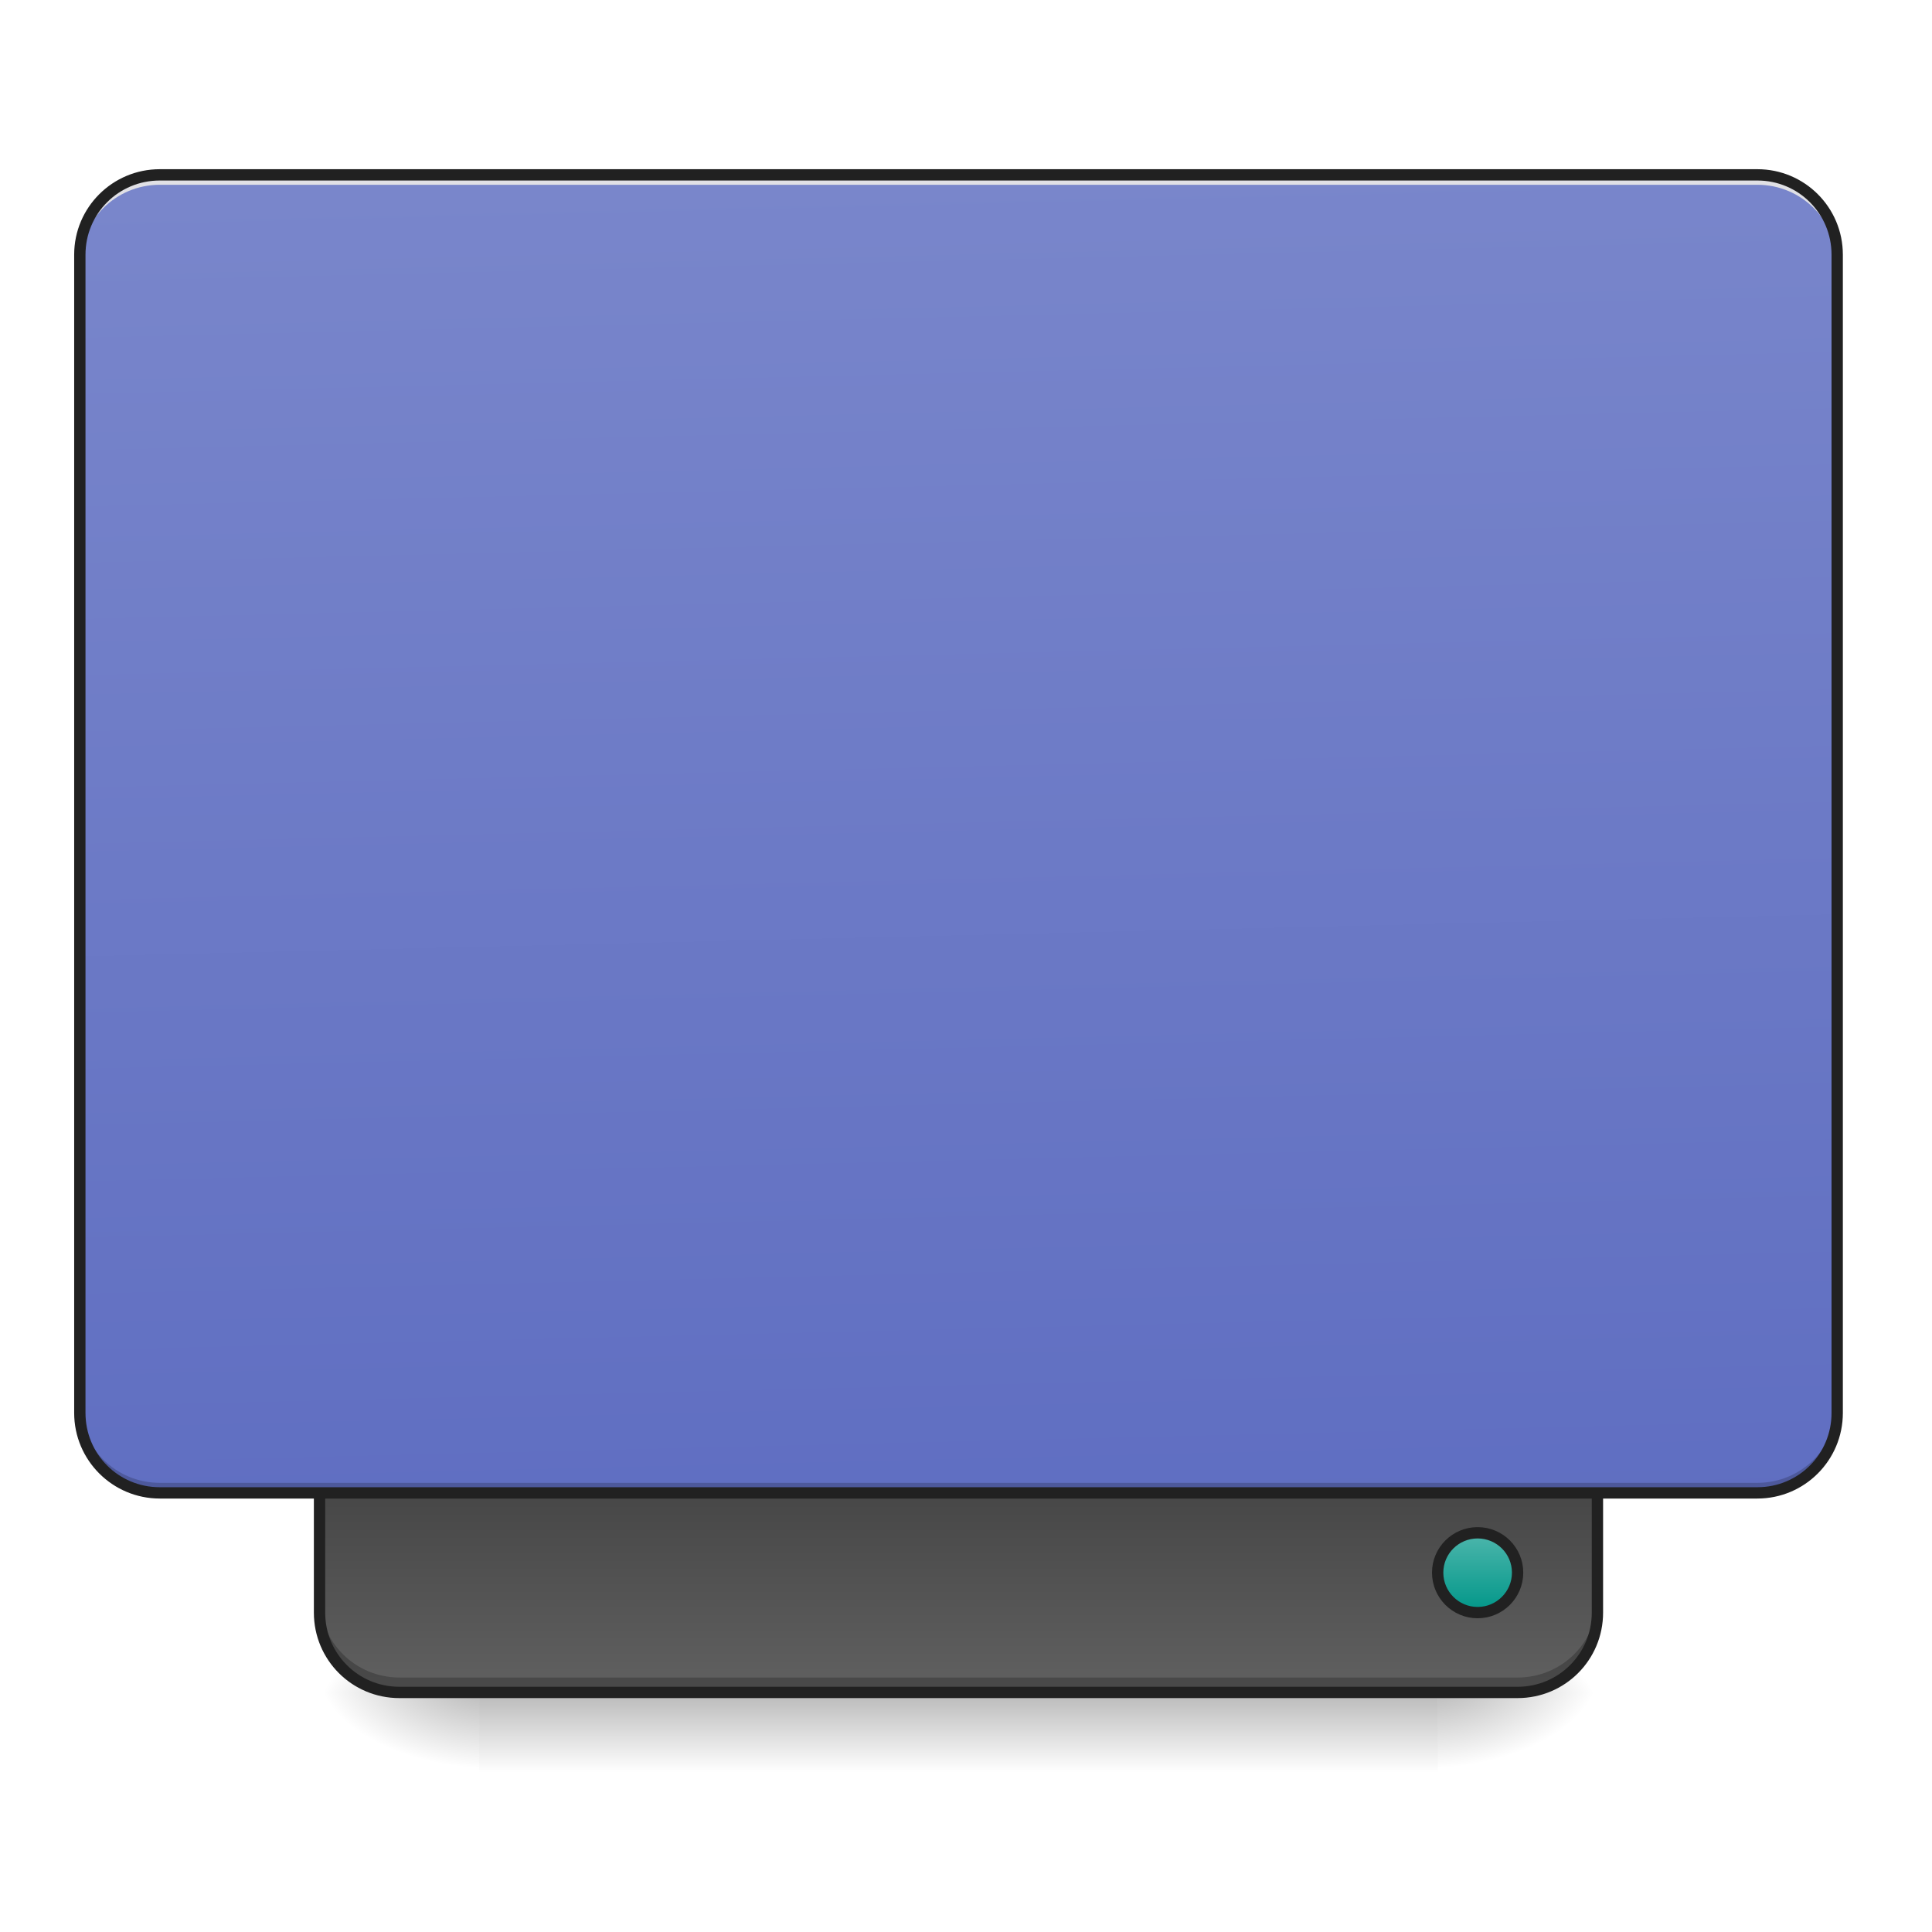 <?xml version="1.0" encoding="UTF-8"?>
<svg xmlns="http://www.w3.org/2000/svg" xmlns:xlink="http://www.w3.org/1999/xlink" width="64pt" height="64pt" viewBox="0 0 64 64" version="1.1">
<defs>
<linearGradient id="linear0" gradientUnits="userSpaceOnUse" x1="254" y1="233.5" x2="254" y2="254.667" gradientTransform="matrix(0.125,0,0,0.125,-0,26.878)">
<stop offset="0" style="stop-color:rgb(0%,0%,0%);stop-opacity:0.275;"/>
<stop offset="1" style="stop-color:rgb(0%,0%,0%);stop-opacity:0;"/>
</linearGradient>
<radialGradient id="radial0" gradientUnits="userSpaceOnUse" cx="450.909" cy="189.579" fx="450.909" fy="189.579" r="21.167" gradientTransform="matrix(0,-0.156,-0.281,-0,100.292,127.191)">
<stop offset="0" style="stop-color:rgb(0%,0%,0%);stop-opacity:0.314;"/>
<stop offset="0.222" style="stop-color:rgb(0%,0%,0%);stop-opacity:0.275;"/>
<stop offset="1" style="stop-color:rgb(0%,0%,0%);stop-opacity:0;"/>
</radialGradient>
<radialGradient id="radial1" gradientUnits="userSpaceOnUse" cx="450.909" cy="189.579" fx="450.909" fy="189.579" r="21.167" gradientTransform="matrix(-0,0.156,0.281,0,-36.786,-15.055)">
<stop offset="0" style="stop-color:rgb(0%,0%,0%);stop-opacity:0.314;"/>
<stop offset="0.222" style="stop-color:rgb(0%,0%,0%);stop-opacity:0.275;"/>
<stop offset="1" style="stop-color:rgb(0%,0%,0%);stop-opacity:0;"/>
</radialGradient>
<radialGradient id="radial2" gradientUnits="userSpaceOnUse" cx="450.909" cy="189.579" fx="450.909" fy="189.579" r="21.167" gradientTransform="matrix(-0,-0.156,0.281,-0,-36.786,127.191)">
<stop offset="0" style="stop-color:rgb(0%,0%,0%);stop-opacity:0.314;"/>
<stop offset="0.222" style="stop-color:rgb(0%,0%,0%);stop-opacity:0.275;"/>
<stop offset="1" style="stop-color:rgb(0%,0%,0%);stop-opacity:0;"/>
</radialGradient>
<radialGradient id="radial3" gradientUnits="userSpaceOnUse" cx="450.909" cy="189.579" fx="450.909" fy="189.579" r="21.167" gradientTransform="matrix(0,0.156,-0.281,0,100.292,-15.055)">
<stop offset="0" style="stop-color:rgb(0%,0%,0%);stop-opacity:0.314;"/>
<stop offset="0.222" style="stop-color:rgb(0%,0%,0%);stop-opacity:0.275;"/>
<stop offset="1" style="stop-color:rgb(0%,0%,0%);stop-opacity:0;"/>
</radialGradient>
<linearGradient id="linear1" gradientUnits="userSpaceOnUse" x1="840" y1="1455.118" x2="840" y2="1695.118" gradientTransform="matrix(0.033,0,0,-0.033,0,104.197)">
<stop offset="0" style="stop-color:rgb(38.039%,38.039%,38.039%);stop-opacity:1;"/>
<stop offset="1" style="stop-color:rgb(25.882%,25.882%,25.882%);stop-opacity:1;"/>
</linearGradient>
<linearGradient id="linear2" gradientUnits="userSpaceOnUse" x1="306.917" y1="-25.792" x2="305.955" y2="-141.415" gradientTransform="matrix(0.151,0,0,0.435,-11.708,67.283)">
<stop offset="0" style="stop-color:rgb(36.078%,41.961%,75.294%);stop-opacity:1;"/>
<stop offset="1" style="stop-color:rgb(47.451%,52.549%,79.608%);stop-opacity:1;"/>
</linearGradient>
<linearGradient id="linear3" gradientUnits="userSpaceOnUse" x1="444.5" y1="185.875" x2="444.5" y2="148.833" gradientTransform="matrix(0.5,0,0,0.571,169.333,-297.381)">
<stop offset="0" style="stop-color:rgb(30.196%,71.373%,67.451%);stop-opacity:1;"/>
<stop offset="1" style="stop-color:rgb(0%,58.824%,53.333%);stop-opacity:1;"/>
</linearGradient>
</defs>
<g id="surface1">
<path style=" stroke:none;fill-rule:nonzero;fill:url(#linear0);" d="M 15.875 56.066 L 47.629 56.066 L 47.629 58.715 L 15.875 58.715 Z M 15.875 56.066 "/>
<path style=" stroke:none;fill-rule:nonzero;fill:url(#radial0);" d="M 47.629 56.066 L 52.922 56.066 L 52.922 53.422 L 47.629 53.422 Z M 47.629 56.066 "/>
<path style=" stroke:none;fill-rule:nonzero;fill:url(#radial1);" d="M 15.875 56.066 L 10.586 56.066 L 10.586 58.715 L 15.875 58.715 Z M 15.875 56.066 "/>
<path style=" stroke:none;fill-rule:nonzero;fill:url(#radial2);" d="M 15.875 56.066 L 10.586 56.066 L 10.586 53.422 L 15.875 53.422 Z M 15.875 56.066 "/>
<path style=" stroke:none;fill-rule:nonzero;fill:url(#radial3);" d="M 47.629 56.066 L 52.922 56.066 L 52.922 58.715 L 47.629 58.715 Z M 47.629 56.066 "/>
<path style=" stroke:none;fill-rule:nonzero;fill:url(#linear1);" d="M 13.23 56.066 C 11.766 56.066 10.586 54.887 10.586 53.422 L 10.586 48.129 L 52.922 48.129 L 52.922 53.422 C 52.922 54.887 51.742 56.066 50.277 56.066 Z M 13.23 56.066 "/>
<path style=" stroke:none;fill-rule:nonzero;fill:rgb(0%,0%,0%);fill-opacity:0.235;" d="M 13.23 55.902 C 11.766 55.902 10.586 54.723 10.586 53.258 L 10.586 52.926 C 10.586 54.391 11.766 55.57 13.23 55.57 L 50.277 55.57 C 51.742 55.57 52.922 54.391 52.922 52.926 L 52.922 53.258 C 52.922 54.723 51.742 55.902 50.277 55.902 Z M 13.23 55.902 "/>
<path style="fill:none;stroke-width:3;stroke-linecap:round;stroke-linejoin:miter;stroke:rgb(12.941%,12.941%,12.941%);stroke-opacity:1;stroke-miterlimit:4;" d="M 105.834 233.488 C 94.116 233.488 84.679 224.052 84.679 212.334 L 84.679 169.994 L 423.335 169.994 L 423.335 212.334 C 423.335 224.052 413.898 233.488 402.18 233.488 Z M 105.834 233.488 " transform="matrix(0.125,0,0,0.125,0,26.878)"/>
<path style=" stroke:none;fill-rule:nonzero;fill:url(#linear2);" d="M 5.293 5.793 L 58.215 5.793 C 59.676 5.793 60.859 6.977 60.859 8.438 L 60.859 46.805 C 60.859 48.27 59.676 49.453 58.215 49.453 L 5.293 49.453 C 3.832 49.453 2.645 48.27 2.645 46.805 L 2.645 8.438 C 2.645 6.977 3.832 5.793 5.293 5.793 Z M 5.293 5.793 "/>
<path style=" stroke:none;fill-rule:nonzero;fill:rgb(0%,0%,0%);fill-opacity:0.196;" d="M 5.293 49.453 C 3.828 49.453 2.645 48.273 2.645 46.805 L 2.645 46.477 C 2.645 47.941 3.828 49.121 5.293 49.121 L 58.215 49.121 C 59.68 49.121 60.859 47.941 60.859 46.477 L 60.859 46.805 C 60.859 48.273 59.68 49.453 58.215 49.453 Z M 5.293 49.453 "/>
<path style=" stroke:none;fill-rule:nonzero;fill:rgb(90.196%,90.196%,90.196%);fill-opacity:0.937;" d="M 5.293 5.793 C 3.828 5.793 2.645 6.973 2.645 8.438 L 2.645 8.77 C 2.645 7.305 3.828 6.121 5.293 6.121 L 58.215 6.121 C 59.68 6.121 60.859 7.305 60.859 8.77 L 60.859 8.438 C 60.859 6.973 59.68 5.793 58.215 5.793 Z M 5.293 5.793 "/>
<path style="fill-rule:nonzero;fill:url(#linear3);stroke-width:3;stroke-linecap:round;stroke-linejoin:miter;stroke:rgb(12.941%,12.941%,12.941%);stroke-opacity:1;stroke-miterlimit:4;" d="M 391.588 -212.334 C 397.431 -212.334 402.18 -207.585 402.18 -201.741 C 402.18 -195.898 397.431 -191.18 391.588 -191.18 C 385.744 -191.18 380.995 -195.898 380.995 -201.741 C 380.995 -207.585 385.744 -212.334 391.588 -212.334 Z M 391.588 -212.334 " transform="matrix(0.125,0,0,-0.125,0,26.878)"/>
<path style=" stroke:none;fill-rule:nonzero;fill:rgb(12.941%,12.941%,12.941%);fill-opacity:1;" d="M 5.293 5.605 C 3.727 5.605 2.457 6.871 2.457 8.438 L 2.457 46.805 C 2.457 48.371 3.727 49.641 5.293 49.641 L 58.215 49.641 C 59.781 49.641 61.047 48.371 61.047 46.805 L 61.047 8.438 C 61.047 6.871 59.781 5.605 58.215 5.605 Z M 5.293 5.98 L 58.215 5.98 C 59.578 5.98 60.672 7.074 60.672 8.438 L 60.672 46.805 C 60.672 48.172 59.578 49.266 58.215 49.266 L 5.293 49.266 C 3.926 49.266 2.832 48.172 2.832 46.805 L 2.832 8.438 C 2.832 7.074 3.926 5.98 5.293 5.98 Z M 5.293 5.98 "/>
</g>
</svg>
